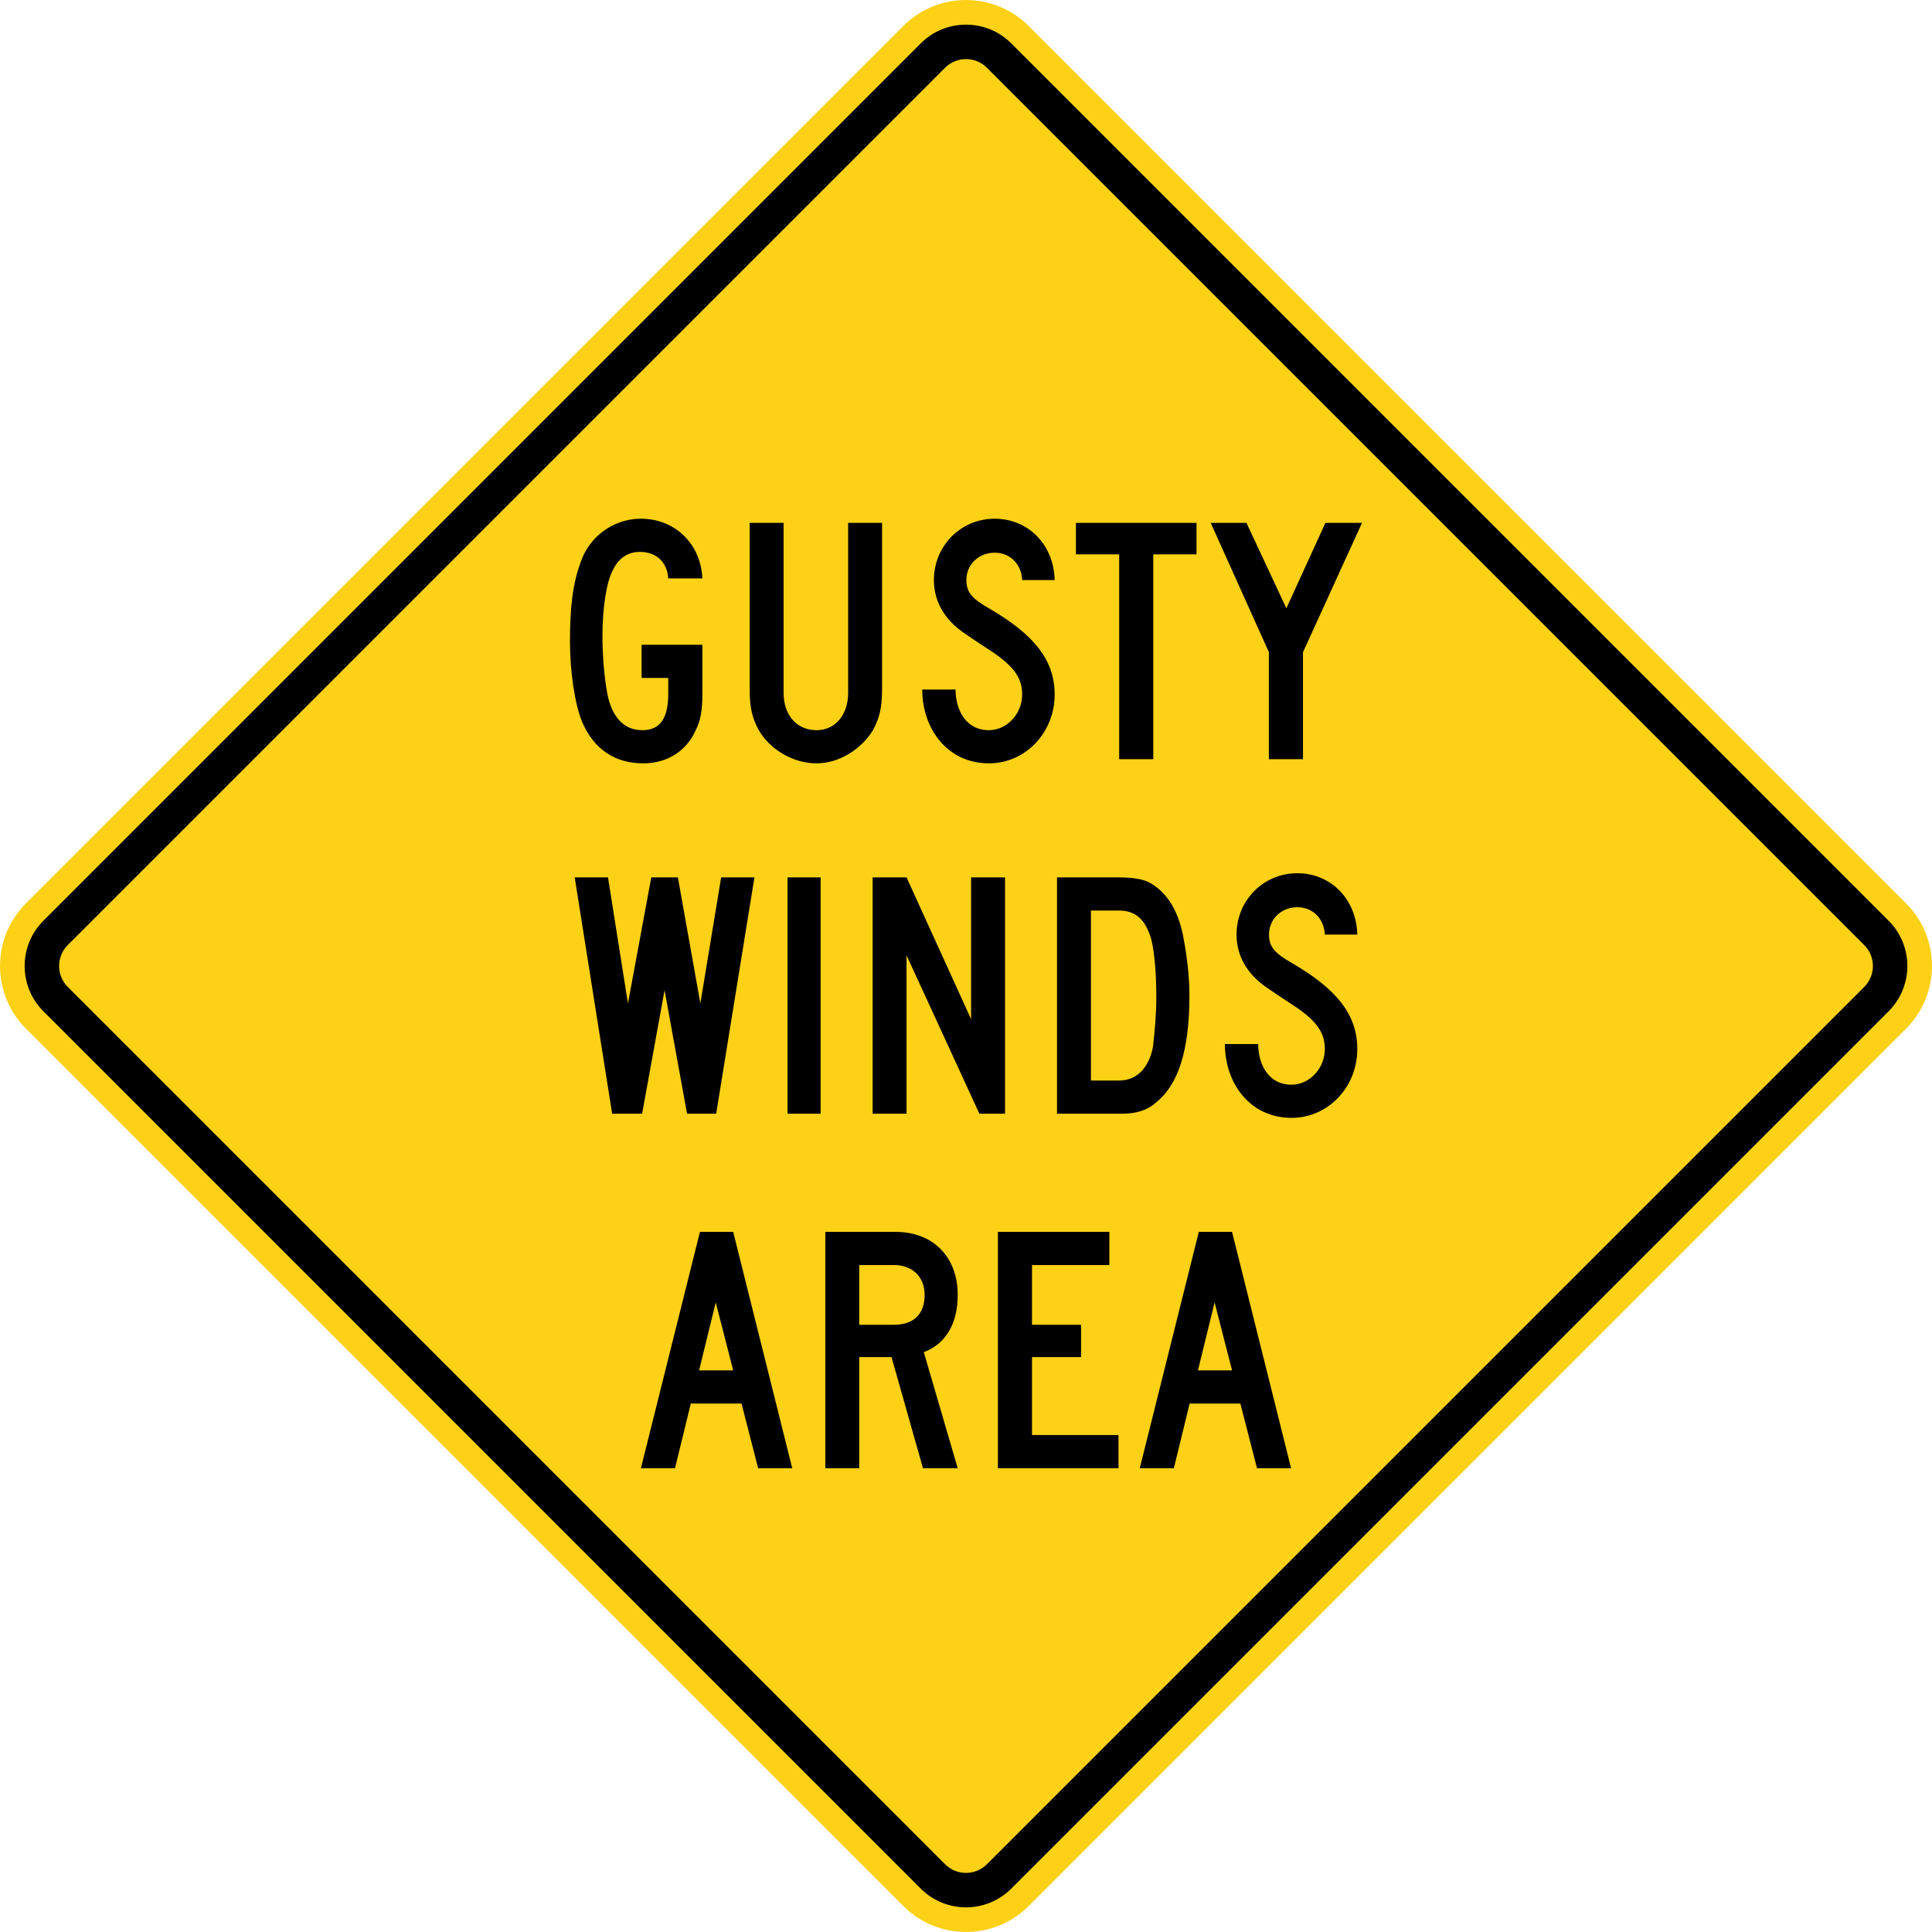 <svg xmlns="http://www.w3.org/2000/svg" width="4414.298" height="4414.298" viewBox="-0.525 -0.67 4414.298 4414.298" xml:space="preserve">
    <path style="fill:#fcd116;fill-rule:nonzero;stroke:none" d="M2349.817 4354.322c-79.088 79.075-207.3 79.075-286.375 0L58.785 2349.672c-79.08-79.087-79.08-207.3 0-286.375L2063.442 58.641c79.075-79.081 207.287-79.081 286.375 0l2004.65 2004.656c79.075 79.075 79.075 207.288 0 286.375l-2004.65 2004.65z"/>
    <path style="fill:#000;fill-rule:nonzero;stroke:none" d="M98.56 2309.893c-57.022-57.025-57.022-149.812 0-206.825L2103.214 98.415c57.012-57.022 149.8-57.022 206.825 0l2004.65 2004.653c57.025 57.013 57.025 149.8 0 206.825l-2004.65 2004.65c-57.025 57.025-149.813 57.025-206.825 0L98.56 2309.893z"/>
    <path style="fill:#fcd116;fill-rule:nonzero;stroke:none" d="M154.245 2254.206c-26.318-26.313-26.318-69.138 0-95.463L2158.89 154.1c26.325-26.32 69.15-26.32 95.462 0l2004.65 2004.643c26.313 26.325 26.313 69.15 0 95.463l-2004.65 2004.65c-26.312 26.312-69.137 26.312-95.462 0L154.245 2254.206z"/>
    <path style="fill:#000;fill-rule:nonzero;stroke:none" d="m1634.812 2975.03-37.987 155.362h77.887l-39.9-155.362zm96.888 378.95-37.988-147.8h-115.875l-36.1 147.8h-77.887l134.875-540h75.987l134.875 540H1731.7zM2774.625 2975.03l-38 155.362h77.9l-39.9-155.362zm96.875 378.95-37.988-147.8h-115.875l-36.1 147.8h-77.875l134.875-540h75.988l134.862 540H2871.5zM2279.525 3353.98v-540h254.625v75.787h-176.713v136.413h112.113v73.9h-112.113v178.112h197.625v75.788h-275.537zM2042.125 2889.767h-79.413v136.425h79.413c45.387 0 69.962-24.637 69.962-68.212 0-41.688-28.362-68.213-69.962-68.213zm66.187 464.213-71.862-253.9h-73.738v253.9h-77.525v-540h160.725c85.088 0 141.813 56.837 141.813 144 0 64.412-26.475 111.787-77.525 130.737l77.525 265.263h-79.413zM2626.362 2134.717c-13.237-37.9-35.925-54.95-69.962-54.95h-64.288v388.425h64.288c45.387 0 69.962-36 77.525-77.687 3.787-34.113 7.562-72 7.562-113.688 0-60.637-5.675-119.375-15.125-142.1zm13.238 384.625c-18.9 17.05-45.375 24.638-75.638 24.638h-149.375v-540h138.038c45.375 0 68.075 5.675 86.975 20.837 32.15 22.738 54.837 64.425 64.287 119.363 7.563 39.8 13.238 87.162 13.238 128.85 0 125.05-24.575 204.625-77.525 246.312zM1798.85 2543.98v-540h75.6v540h-75.6zM2237.175 2543.98l-166.4-361.9v361.9h-77.525v-540h77.525l147.487 324v-324h77.525v540h-58.612zM2951.887 2294.592c-23.362-15.125-46.05-30.325-60.525-40.512-43.537-30.638-66.6-72-66.6-119.363 0-77.687 60.888-140.212 138.9-140.212 76.113 0 135.1 58.737 137 140.212h-74.212c-1.9-37.9-28.538-62.525-62.788-62.525-36.15 0-64.687 26.525-64.687 62.525 0 26.525 11.412 41.675 51.375 64.413 104.65 60.637 150.312 119.375 150.312 197.062 0 87.15-66.6 157.263-150.312 157.263-95.138 0-152.225-79.588-152.225-168.638h76.112c0 45.475 22.825 92.85 76.113 92.85 41.85 0 76.1-37.9 76.1-81.475 0-33.837-13.975-62.337-74.563-101.6zM1635.8 2543.98h-66.55l-51.338-282.313-51.325 282.313h-68.45l-85.55-540h76.05l45.625 288 53.238-288h60.837l51.338 288 47.525-288h76.05l-87.45 540zM1589.1 1667.655c-20.938 47.375-64.7 75.8-119.875 75.8-64.7 0-112.263-32.213-138.9-92.85-17.125-39.788-28.538-115.575-28.538-185.688 0-75.787 5.7-130.737 24.725-181.887 19.038-56.846 74.213-98.529 137-98.529 78.013 0 137 56.841 140.8 136.416H1526.3c-1.9-36-26.638-60.625-64.688-60.625-26.637 0-47.575 13.263-60.887 39.788-15.225 26.525-24.738 87.162-24.738 151.575 0 45.475 3.813 92.85 11.413 134.525 11.425 53.062 38.062 81.475 79.925 81.475 39.95 0 58.975-26.525 58.975-83.363v-36h-60.888v-75.787h138.9v111.787c0 37.888-3.8 60.638-15.212 83.363zM2260.412 1484.592c-23.362-15.137-46.05-30.325-60.525-40.512-43.537-30.638-66.6-72-66.6-119.363 0-77.69 60.888-140.216 138.9-140.216 76.113 0 135.1 58.737 137 140.216h-74.212c-1.9-37.9-28.538-62.537-62.788-62.537-36.15 0-64.687 26.537-64.687 62.537 0 26.525 11.412 41.675 51.375 64.413 104.65 60.637 150.312 119.375 150.312 197.062 0 87.15-66.6 157.263-150.312 157.263-95.138 0-152.225-79.588-152.225-168.638h76.112c0 45.475 22.838 92.85 76.113 92.85 41.862 0 76.1-37.9 76.1-81.475 0-33.837-13.975-62.35-74.563-101.6zM2634.512 1265.98v468H2556.6v-468h-98.813v-72.005h275.538v72.005h-98.813zM1994.05 1667.655c-26.475 43.587-77.525 75.8-128.575 75.8-52.95 0-105.888-30.325-132.363-75.8-15.125-28.413-20.8-51.15-20.8-94.738v-378.942h77.525v388.417c0 51.163 30.263 85.263 75.638 85.263 41.6 0 71.85-34.1 71.85-85.263v-388.417h77.525v378.942c0 43.588-5.675 66.325-20.8 94.738zM2976.587 1489.555v244.425H2898.7v-244.425l-132.975-295.58h81.687l91.188 195.155 89.275-195.155h83.587l-134.875 295.58z"/>
</svg>
